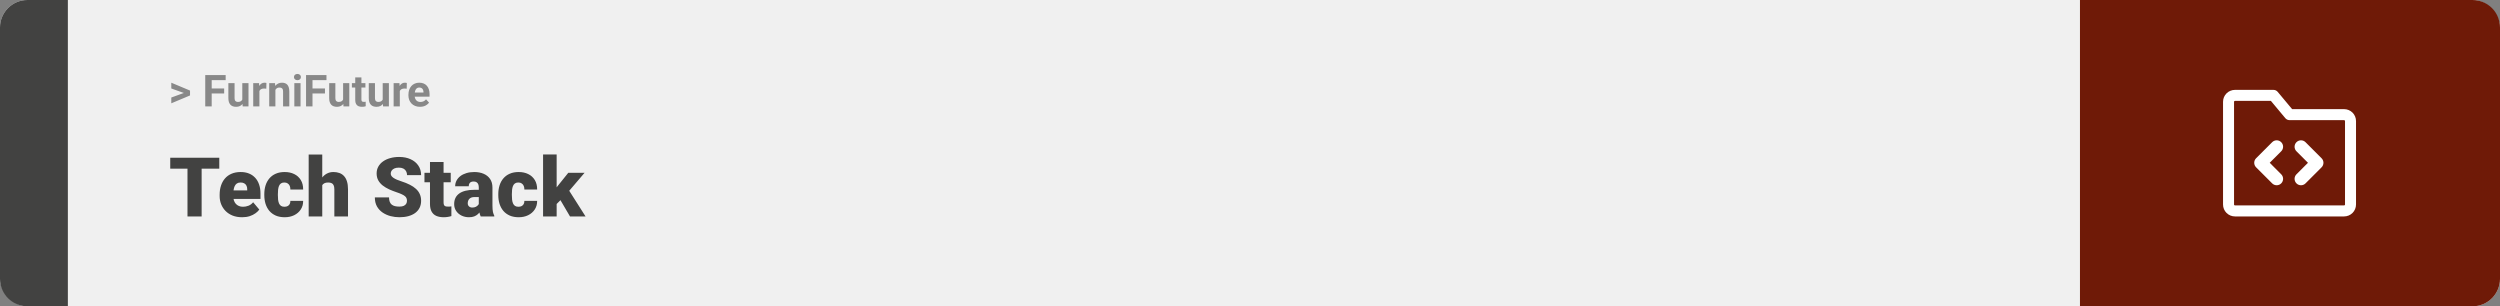 <svg width="1363" height="167" viewBox="0 0 1363 167" fill="none" xmlns="http://www.w3.org/2000/svg">
<rect x="0" y="0" width="1363" height="167" fill="#808080" stroke="none"/>
<rect width="1363" height="167" rx="15" fill="#F0F0F0"/>
<path d="M0 15C0 6.716 6.716 0 15 0H37V167H15C6.716 167 0 160.284 0 152V15Z" fill="#424241"/>
<path d="M100.906 50.922L93.394 48.238V45.086L103.602 49.375V51.637L100.906 50.922ZM93.394 53.172L100.918 50.43L103.602 49.785V52.035L93.394 56.324V53.172ZM115.414 40.938V58H111.898V40.938H115.414ZM122.211 48.227V50.969H114.453V48.227H122.211ZM123.031 40.938V43.691H114.453V40.938H123.031ZM132.102 54.965V45.32H135.477V58H132.301L132.102 54.965ZM132.477 52.363L133.473 52.34C133.473 53.184 133.375 53.969 133.18 54.695C132.984 55.414 132.691 56.039 132.301 56.57C131.91 57.094 131.418 57.504 130.824 57.801C130.23 58.09 129.531 58.234 128.727 58.234C128.109 58.234 127.539 58.148 127.016 57.977C126.5 57.797 126.055 57.52 125.68 57.145C125.312 56.762 125.023 56.273 124.812 55.68C124.609 55.078 124.508 54.355 124.508 53.512V45.32H127.883V53.535C127.883 53.91 127.926 54.227 128.012 54.484C128.105 54.742 128.234 54.953 128.398 55.117C128.562 55.281 128.754 55.398 128.973 55.469C129.199 55.539 129.449 55.574 129.723 55.574C130.418 55.574 130.965 55.434 131.363 55.152C131.77 54.871 132.055 54.488 132.219 54.004C132.391 53.512 132.477 52.965 132.477 52.363ZM141.43 48.086V58H138.055V45.32H141.23L141.43 48.086ZM145.25 45.238L145.191 48.367C145.027 48.344 144.828 48.324 144.594 48.309C144.367 48.285 144.16 48.273 143.973 48.273C143.496 48.273 143.082 48.336 142.73 48.461C142.387 48.578 142.098 48.754 141.863 48.988C141.637 49.223 141.465 49.508 141.348 49.844C141.238 50.18 141.176 50.562 141.16 50.992L140.48 50.781C140.48 49.961 140.562 49.207 140.727 48.52C140.891 47.824 141.129 47.219 141.441 46.703C141.762 46.188 142.152 45.789 142.613 45.508C143.074 45.227 143.602 45.086 144.195 45.086C144.383 45.086 144.574 45.102 144.77 45.133C144.965 45.156 145.125 45.191 145.25 45.238ZM150.148 48.027V58H146.773V45.32H149.938L150.148 48.027ZM149.656 51.215H148.742C148.742 50.277 148.863 49.434 149.105 48.684C149.348 47.926 149.688 47.281 150.125 46.75C150.562 46.211 151.082 45.801 151.684 45.52C152.293 45.23 152.973 45.086 153.723 45.086C154.316 45.086 154.859 45.172 155.352 45.344C155.844 45.516 156.266 45.789 156.617 46.164C156.977 46.539 157.25 47.035 157.438 47.652C157.633 48.27 157.73 49.023 157.73 49.914V58H154.332V49.902C154.332 49.34 154.254 48.902 154.098 48.59C153.941 48.277 153.711 48.059 153.406 47.934C153.109 47.801 152.742 47.734 152.305 47.734C151.852 47.734 151.457 47.824 151.121 48.004C150.793 48.184 150.52 48.434 150.301 48.754C150.09 49.066 149.93 49.434 149.82 49.855C149.711 50.277 149.656 50.73 149.656 51.215ZM163.859 45.32V58H160.473V45.32H163.859ZM160.262 42.016C160.262 41.523 160.434 41.117 160.777 40.797C161.121 40.477 161.582 40.316 162.16 40.316C162.73 40.316 163.188 40.477 163.531 40.797C163.883 41.117 164.059 41.523 164.059 42.016C164.059 42.508 163.883 42.914 163.531 43.234C163.188 43.555 162.73 43.715 162.16 43.715C161.582 43.715 161.121 43.555 160.777 43.234C160.434 42.914 160.262 42.508 160.262 42.016ZM170.375 40.938V58H166.859V40.938H170.375ZM177.172 48.227V50.969H169.414V48.227H177.172ZM177.992 40.938V43.691H169.414V40.938H177.992ZM187.062 54.965V45.32H190.438V58H187.262L187.062 54.965ZM187.438 52.363L188.434 52.34C188.434 53.184 188.336 53.969 188.141 54.695C187.945 55.414 187.652 56.039 187.262 56.57C186.871 57.094 186.379 57.504 185.785 57.801C185.191 58.09 184.492 58.234 183.688 58.234C183.07 58.234 182.5 58.148 181.977 57.977C181.461 57.797 181.016 57.52 180.641 57.145C180.273 56.762 179.984 56.273 179.773 55.68C179.57 55.078 179.469 54.355 179.469 53.512V45.32H182.844V53.535C182.844 53.91 182.887 54.227 182.973 54.484C183.066 54.742 183.195 54.953 183.359 55.117C183.523 55.281 183.715 55.398 183.934 55.469C184.16 55.539 184.41 55.574 184.684 55.574C185.379 55.574 185.926 55.434 186.324 55.152C186.73 54.871 187.016 54.488 187.18 54.004C187.352 53.512 187.438 52.965 187.438 52.363ZM199.227 45.32V47.711H191.844V45.32H199.227ZM193.672 42.191H197.047V54.18C197.047 54.547 197.094 54.828 197.188 55.023C197.289 55.219 197.438 55.355 197.633 55.434C197.828 55.504 198.074 55.539 198.371 55.539C198.582 55.539 198.77 55.531 198.934 55.516C199.105 55.492 199.25 55.469 199.367 55.445L199.379 57.93C199.09 58.023 198.777 58.098 198.441 58.152C198.105 58.207 197.734 58.234 197.328 58.234C196.586 58.234 195.938 58.113 195.383 57.871C194.836 57.621 194.414 57.223 194.117 56.676C193.82 56.129 193.672 55.41 193.672 54.52V42.191ZM208.648 54.965V45.32H212.023V58H208.848L208.648 54.965ZM209.023 52.363L210.02 52.34C210.02 53.184 209.922 53.969 209.727 54.695C209.531 55.414 209.238 56.039 208.848 56.57C208.457 57.094 207.965 57.504 207.371 57.801C206.777 58.09 206.078 58.234 205.273 58.234C204.656 58.234 204.086 58.148 203.562 57.977C203.047 57.797 202.602 57.52 202.227 57.145C201.859 56.762 201.57 56.273 201.359 55.68C201.156 55.078 201.055 54.355 201.055 53.512V45.32H204.43V53.535C204.43 53.91 204.473 54.227 204.559 54.484C204.652 54.742 204.781 54.953 204.945 55.117C205.109 55.281 205.301 55.398 205.52 55.469C205.746 55.539 205.996 55.574 206.27 55.574C206.965 55.574 207.512 55.434 207.91 55.152C208.316 54.871 208.602 54.488 208.766 54.004C208.938 53.512 209.023 52.965 209.023 52.363ZM217.977 48.086V58H214.602V45.32H217.777L217.977 48.086ZM221.797 45.238L221.738 48.367C221.574 48.344 221.375 48.324 221.141 48.309C220.914 48.285 220.707 48.273 220.52 48.273C220.043 48.273 219.629 48.336 219.277 48.461C218.934 48.578 218.645 48.754 218.41 48.988C218.184 49.223 218.012 49.508 217.895 49.844C217.785 50.18 217.723 50.562 217.707 50.992L217.027 50.781C217.027 49.961 217.109 49.207 217.273 48.52C217.438 47.824 217.676 47.219 217.988 46.703C218.309 46.188 218.699 45.789 219.16 45.508C219.621 45.227 220.148 45.086 220.742 45.086C220.93 45.086 221.121 45.102 221.316 45.133C221.512 45.156 221.672 45.191 221.797 45.238ZM228.992 58.234C228.008 58.234 227.125 58.078 226.344 57.766C225.562 57.445 224.898 57.004 224.352 56.441C223.812 55.879 223.398 55.227 223.109 54.484C222.82 53.734 222.676 52.938 222.676 52.094V51.625C222.676 50.664 222.812 49.785 223.086 48.988C223.359 48.191 223.75 47.5 224.258 46.914C224.773 46.328 225.398 45.879 226.133 45.566C226.867 45.246 227.695 45.086 228.617 45.086C229.516 45.086 230.312 45.234 231.008 45.531C231.703 45.828 232.285 46.25 232.754 46.797C233.23 47.344 233.59 48 233.832 48.766C234.074 49.523 234.195 50.367 234.195 51.297V52.703H224.117V50.453H230.879V50.195C230.879 49.727 230.793 49.309 230.621 48.941C230.457 48.566 230.207 48.27 229.871 48.051C229.535 47.832 229.105 47.723 228.582 47.723C228.137 47.723 227.754 47.82 227.434 48.016C227.113 48.211 226.852 48.484 226.648 48.836C226.453 49.188 226.305 49.602 226.203 50.078C226.109 50.547 226.062 51.062 226.062 51.625V52.094C226.062 52.602 226.133 53.07 226.273 53.5C226.422 53.93 226.629 54.301 226.895 54.613C227.168 54.926 227.496 55.168 227.879 55.34C228.27 55.512 228.711 55.598 229.203 55.598C229.812 55.598 230.379 55.48 230.902 55.246C231.434 55.004 231.891 54.641 232.273 54.156L233.914 55.938C233.648 56.32 233.285 56.688 232.824 57.039C232.371 57.391 231.824 57.68 231.184 57.906C230.543 58.125 229.812 58.234 228.992 58.234Z" fill="#888888"/>
<path d="M109.93 86.008V118H102.217V86.008H109.93ZM119.554 86.008V91.962H92.813V86.008H119.554ZM132.012 118.439C130.079 118.439 128.35 118.139 126.827 117.539C125.303 116.923 124.014 116.081 122.959 115.012C121.919 113.942 121.121 112.712 120.564 111.32C120.022 109.929 119.751 108.457 119.751 106.904V106.069C119.751 104.326 119.993 102.714 120.477 101.235C120.96 99.741 121.678 98.437 122.63 97.324C123.582 96.21 124.776 95.346 126.211 94.731C127.647 94.101 129.317 93.786 131.221 93.786C132.906 93.786 134.415 94.057 135.748 94.599C137.081 95.141 138.208 95.918 139.131 96.928C140.069 97.939 140.779 99.162 141.263 100.598C141.761 102.033 142.01 103.645 142.01 105.432V108.442H122.586V103.806H134.781V103.234C134.795 102.443 134.656 101.77 134.363 101.213C134.085 100.656 133.675 100.231 133.133 99.939C132.591 99.645 131.932 99.499 131.155 99.499C130.35 99.499 129.683 99.675 129.156 100.026C128.643 100.378 128.24 100.861 127.947 101.477C127.669 102.077 127.471 102.773 127.354 103.564C127.237 104.355 127.178 105.19 127.178 106.069V106.904C127.178 107.783 127.295 108.581 127.53 109.299C127.779 110.017 128.13 110.632 128.584 111.145C129.053 111.643 129.61 112.031 130.254 112.309C130.914 112.587 131.661 112.727 132.496 112.727C133.506 112.727 134.502 112.536 135.484 112.155C136.465 111.774 137.308 111.145 138.011 110.266L141.373 114.265C140.889 114.953 140.201 115.62 139.307 116.264C138.428 116.909 137.374 117.436 136.143 117.846C134.913 118.242 133.536 118.439 132.012 118.439ZM155.062 112.727C155.75 112.727 156.336 112.602 156.819 112.353C157.317 112.089 157.691 111.723 157.94 111.254C158.204 110.771 158.328 110.192 158.313 109.519H165.279C165.293 111.306 164.854 112.873 163.96 114.221C163.082 115.554 161.88 116.594 160.357 117.341C158.848 118.073 157.142 118.439 155.237 118.439C153.377 118.439 151.751 118.139 150.359 117.539C148.968 116.923 147.803 116.074 146.866 114.99C145.943 113.891 145.247 112.609 144.778 111.145C144.324 109.68 144.097 108.09 144.097 106.376V105.871C144.097 104.157 144.324 102.568 144.778 101.103C145.247 99.624 145.943 98.342 146.866 97.258C147.803 96.159 148.96 95.31 150.337 94.709C151.729 94.094 153.348 93.786 155.193 93.786C157.171 93.786 158.914 94.16 160.423 94.907C161.946 95.654 163.14 96.738 164.004 98.159C164.869 99.58 165.293 101.301 165.279 103.322H158.313C158.328 102.604 158.218 101.96 157.984 101.389C157.75 100.817 157.383 100.363 156.885 100.026C156.402 99.675 155.779 99.499 155.018 99.499C154.256 99.499 153.641 99.668 153.172 100.004C152.703 100.341 152.344 100.81 152.095 101.411C151.861 101.997 151.7 102.67 151.612 103.432C151.539 104.194 151.502 105.007 151.502 105.871V106.376C151.502 107.255 151.539 108.083 151.612 108.859C151.7 109.621 151.868 110.295 152.117 110.881C152.366 111.452 152.725 111.906 153.194 112.243C153.663 112.565 154.285 112.727 155.062 112.727ZM175.694 84.25V118H168.289V84.25H175.694ZM174.815 105.3L173.079 105.344C173.079 103.674 173.284 102.136 173.694 100.729C174.104 99.323 174.69 98.1 175.452 97.06C176.214 96.02 177.129 95.214 178.199 94.643C179.268 94.072 180.455 93.786 181.758 93.786C182.93 93.786 184 93.955 184.966 94.291C185.948 94.628 186.79 95.17 187.493 95.918C188.211 96.665 188.76 97.639 189.141 98.84C189.537 100.041 189.734 101.506 189.734 103.234V118H182.286V103.19C182.286 102.224 182.146 101.477 181.868 100.949C181.604 100.407 181.224 100.034 180.726 99.829C180.228 99.609 179.62 99.499 178.902 99.499C178.038 99.499 177.334 99.645 176.792 99.939C176.25 100.231 175.833 100.642 175.54 101.169C175.262 101.682 175.071 102.29 174.969 102.993C174.866 103.696 174.815 104.465 174.815 105.3ZM221.88 109.497C221.88 108.999 221.807 108.552 221.661 108.156C221.514 107.746 221.243 107.365 220.848 107.014C220.452 106.662 219.881 106.311 219.134 105.959C218.401 105.593 217.435 105.212 216.233 104.816C214.827 104.348 213.472 103.82 212.168 103.234C210.865 102.634 209.7 101.938 208.675 101.147C207.649 100.341 206.836 99.404 206.236 98.335C205.635 97.251 205.335 95.991 205.335 94.555C205.335 93.178 205.643 91.94 206.258 90.842C206.873 89.728 207.73 88.784 208.829 88.007C209.942 87.216 211.246 86.616 212.74 86.206C214.234 85.781 215.867 85.568 217.64 85.568C219.983 85.568 222.049 85.978 223.836 86.799C225.638 87.605 227.044 88.754 228.055 90.249C229.08 91.728 229.593 93.478 229.593 95.5H221.924C221.924 94.694 221.756 93.984 221.419 93.369C221.097 92.753 220.606 92.27 219.947 91.918C219.288 91.567 218.46 91.391 217.464 91.391C216.497 91.391 215.684 91.538 215.025 91.831C214.366 92.124 213.868 92.519 213.531 93.017C213.194 93.501 213.025 94.035 213.025 94.621C213.025 95.105 213.157 95.544 213.421 95.939C213.699 96.32 214.087 96.679 214.585 97.016C215.098 97.353 215.713 97.675 216.431 97.983C217.164 98.29 217.984 98.591 218.892 98.884C220.591 99.426 222.1 100.034 223.418 100.708C224.751 101.367 225.872 102.121 226.78 102.971C227.703 103.806 228.399 104.758 228.868 105.827C229.351 106.896 229.593 108.105 229.593 109.453C229.593 110.888 229.314 112.163 228.758 113.276C228.201 114.389 227.403 115.334 226.363 116.11C225.323 116.872 224.078 117.451 222.627 117.846C221.177 118.242 219.559 118.439 217.771 118.439C216.131 118.439 214.512 118.234 212.916 117.824C211.333 117.399 209.898 116.755 208.609 115.891C207.32 115.012 206.287 113.891 205.511 112.529C204.749 111.152 204.368 109.519 204.368 107.629H212.103C212.103 108.566 212.227 109.357 212.476 110.002C212.725 110.646 213.091 111.167 213.575 111.562C214.058 111.943 214.651 112.221 215.354 112.397C216.058 112.558 216.863 112.639 217.771 112.639C218.753 112.639 219.544 112.5 220.145 112.221C220.745 111.928 221.185 111.547 221.463 111.079C221.741 110.595 221.88 110.068 221.88 109.497ZM245.743 94.226V99.367H231.417V94.226H245.743ZM234.427 88.315H241.832V110.244C241.832 110.874 241.905 111.364 242.051 111.716C242.198 112.053 242.447 112.294 242.798 112.441C243.165 112.573 243.648 112.639 244.249 112.639C244.673 112.639 245.025 112.631 245.303 112.617C245.582 112.587 245.845 112.551 246.094 112.507V117.802C245.464 118.007 244.805 118.161 244.117 118.264C243.428 118.381 242.696 118.439 241.919 118.439C240.337 118.439 238.982 118.19 237.854 117.692C236.741 117.194 235.892 116.411 235.306 115.341C234.72 114.272 234.427 112.88 234.427 111.167V88.315ZM261.036 112.023V102.224C261.036 101.55 260.94 100.971 260.75 100.488C260.56 100.004 260.259 99.631 259.849 99.367C259.439 99.089 258.89 98.95 258.201 98.95C257.645 98.95 257.168 99.045 256.773 99.235C256.377 99.426 256.077 99.711 255.872 100.092C255.667 100.473 255.564 100.957 255.564 101.542H248.16C248.16 100.444 248.401 99.426 248.885 98.488C249.383 97.536 250.086 96.709 250.994 96.005C251.917 95.302 253.016 94.76 254.29 94.379C255.579 93.984 257.015 93.786 258.597 93.786C260.486 93.786 262.171 94.101 263.65 94.731C265.145 95.361 266.324 96.306 267.188 97.565C268.052 98.811 268.484 100.378 268.484 102.268V112.001C268.484 113.554 268.572 114.733 268.748 115.539C268.924 116.33 269.173 117.026 269.495 117.626V118H262.068C261.717 117.268 261.453 116.374 261.277 115.319C261.116 114.25 261.036 113.151 261.036 112.023ZM261.937 103.476L261.98 107.431H258.707C258.018 107.431 257.432 107.526 256.949 107.717C256.48 107.907 256.099 108.171 255.806 108.508C255.528 108.83 255.323 109.196 255.191 109.606C255.074 110.017 255.015 110.449 255.015 110.903C255.015 111.342 255.118 111.738 255.323 112.089C255.542 112.426 255.835 112.69 256.202 112.88C256.568 113.071 256.978 113.166 257.432 113.166C258.252 113.166 258.948 113.012 259.52 112.705C260.105 112.382 260.552 111.994 260.86 111.54C261.167 111.086 261.321 110.661 261.321 110.266L262.947 113.298C262.654 113.884 262.317 114.477 261.937 115.078C261.57 115.678 261.109 116.235 260.552 116.748C260.01 117.246 259.344 117.656 258.553 117.978C257.762 118.286 256.802 118.439 255.674 118.439C254.209 118.439 252.862 118.139 251.631 117.539C250.416 116.938 249.441 116.103 248.709 115.034C247.977 113.95 247.61 112.705 247.61 111.298C247.61 110.068 247.83 108.969 248.27 108.002C248.724 107.036 249.405 106.215 250.313 105.542C251.221 104.868 252.378 104.355 253.785 104.003C255.191 103.652 256.846 103.476 258.75 103.476H261.937ZM282.635 112.727C283.323 112.727 283.909 112.602 284.393 112.353C284.891 112.089 285.264 111.723 285.513 111.254C285.777 110.771 285.901 110.192 285.887 109.519H292.852C292.867 111.306 292.427 112.873 291.534 114.221C290.655 115.554 289.454 116.594 287.93 117.341C286.421 118.073 284.715 118.439 282.811 118.439C280.95 118.439 279.324 118.139 277.933 117.539C276.541 116.923 275.376 116.074 274.439 114.99C273.516 113.891 272.82 112.609 272.352 111.145C271.897 109.68 271.67 108.09 271.67 106.376V105.871C271.67 104.157 271.897 102.568 272.352 101.103C272.82 99.624 273.516 98.342 274.439 97.258C275.376 96.159 276.534 95.31 277.911 94.709C279.302 94.094 280.921 93.786 282.767 93.786C284.744 93.786 286.487 94.16 287.996 94.907C289.52 95.654 290.713 96.738 291.578 98.159C292.442 99.58 292.867 101.301 292.852 103.322H285.887C285.901 102.604 285.792 101.96 285.557 101.389C285.323 100.817 284.957 100.363 284.458 100.026C283.975 99.675 283.353 99.499 282.591 99.499C281.829 99.499 281.214 99.668 280.745 100.004C280.276 100.341 279.917 100.81 279.668 101.411C279.434 101.997 279.273 102.67 279.185 103.432C279.112 104.194 279.075 105.007 279.075 105.871V106.376C279.075 107.255 279.112 108.083 279.185 108.859C279.273 109.621 279.441 110.295 279.69 110.881C279.939 111.452 280.298 111.906 280.767 112.243C281.236 112.565 281.858 112.727 282.635 112.727ZM303.487 84.228V118H296.082V84.228H303.487ZM318.692 94.226L308.365 106.333L302.959 111.738L299.729 107.036L304.234 101.169L309.815 94.226H318.692ZM310.76 118L304.41 107.167L309.881 103.278L319.241 118H310.76Z" fill="#424241"/>
<path d="M1363 15C1363 6.716 1356.28 0 1348 0H1134V167H1348C1356.28 167 1363 160.284 1363 152V15Z" fill="#6F1A07"/>
<path fill-rule="evenodd" clip-rule="evenodd" d="M1218.5 55C1218.37 55 1218.24 55.053 1218.15 55.146C1218.05 55.24 1218 55.367 1218 55.5V111.5C1218 111.633 1218.05 111.76 1218.15 111.854C1218.24 111.947 1218.37 112 1218.5 112H1278C1278.13 112 1278.26 111.947 1278.35 111.854C1278.45 111.76 1278.5 111.633 1278.5 111.5V66C1278.5 65.867 1278.45 65.74 1278.35 65.646C1278.26 65.553 1278.13 65.5 1278 65.5H1248.25C1247.36 65.5 1246.52 65.105 1245.95 64.421L1238.09 55H1218.5ZM1213.9 50.904C1215.12 49.685 1216.78 49 1218.5 49H1239.5C1240.39 49 1241.23 49.395 1241.8 50.079L1249.66 59.5H1278C1279.72 59.5 1281.38 60.185 1282.6 61.404C1283.82 62.623 1284.5 64.276 1284.5 66V111.5C1284.5 113.224 1283.82 114.877 1282.6 116.096C1281.38 117.315 1279.72 118 1278 118H1218.5C1216.78 118 1215.12 117.315 1213.9 116.096C1212.68 114.877 1212 113.224 1212 111.5V55.5C1212 53.776 1212.68 52.123 1213.9 50.904Z" fill="white"/>
<path fill-rule="evenodd" clip-rule="evenodd" d="M1243.72 77.525C1245.09 78.892 1245.09 81.108 1243.72 82.475L1237.45 88.75L1243.72 95.025C1245.09 96.392 1245.09 98.608 1243.72 99.975C1242.36 101.342 1240.14 101.342 1238.78 99.975L1230.03 91.225C1228.66 89.858 1228.66 87.642 1230.03 86.275L1238.78 77.525C1240.14 76.158 1242.36 76.158 1243.72 77.525Z" fill="white"/>
<path fill-rule="evenodd" clip-rule="evenodd" d="M1252.03 99.975C1250.66 98.608 1250.66 96.392 1252.03 95.025L1258.3 88.75L1252.03 82.475C1250.66 81.108 1250.66 78.892 1252.03 77.525C1253.39 76.158 1255.61 76.158 1256.97 77.525L1265.72 86.275C1267.09 87.642 1267.09 89.858 1265.72 91.225L1256.97 99.975C1255.61 101.342 1253.39 101.342 1252.03 99.975Z" fill="white"/>
</svg>
